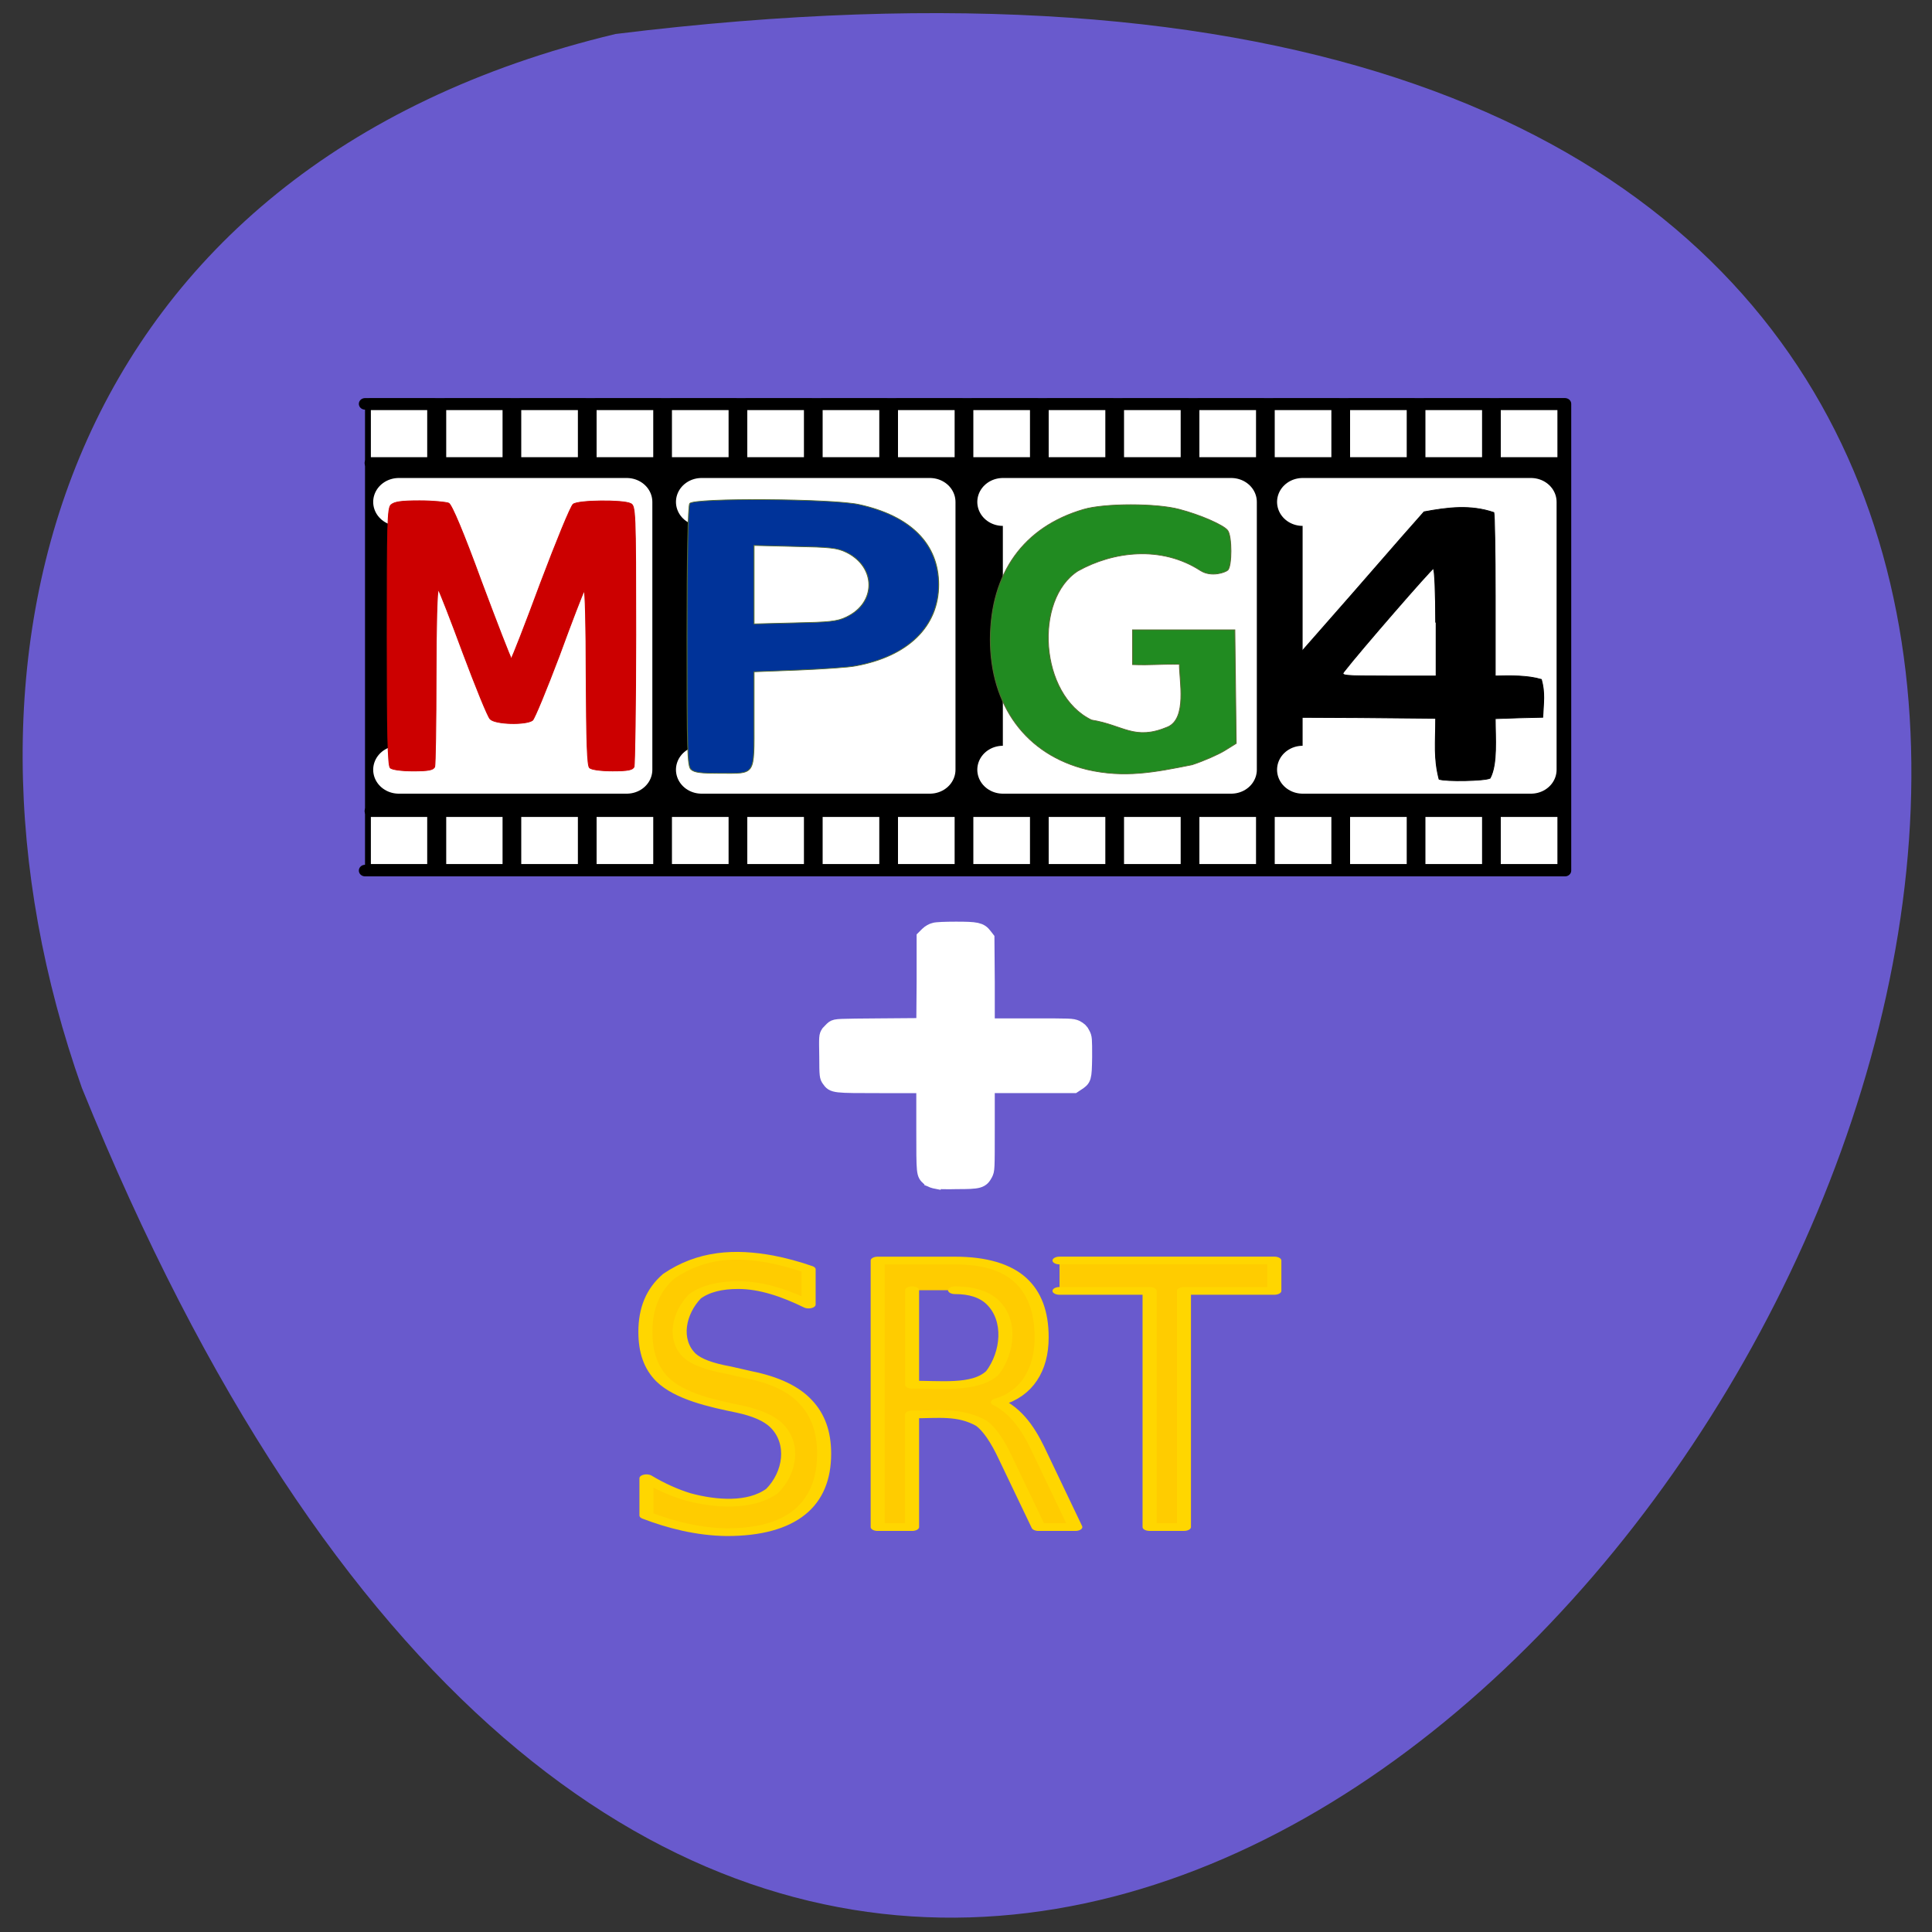 <svg xmlns="http://www.w3.org/2000/svg" viewBox="0 0 22 22"><rect x="0" y="0" width="22" height="22" fill="#333333" stroke="none"/><path d="m 7.01 0.387 c 30.992 -3.82 5.305 40.11 -6.078 12 c -1.746 -4.938 -0.23 -10.492 6.078 -12" fill="#695acd"/><path d="m 47.684 69.02 c -0.137 -0.029 -0.329 -0.146 -0.438 -0.234 c -0.384 -0.38 -0.384 -0.322 -0.384 -4.212 v -3.656 h -3.425 c -3.808 0 -3.781 0 -4.11 -0.497 c -0.164 -0.234 -0.192 -0.322 -0.192 -1.989 c -0.027 -1.726 -0.027 -1.755 0.137 -2.02 c 0.11 -0.117 0.274 -0.322 0.384 -0.409 c 0.219 -0.146 0.301 -0.146 3.699 -0.175 l 3.507 -0.029 l 0.027 -3.744 v -3.744 l 0.274 -0.292 c 0.137 -0.146 0.384 -0.292 0.521 -0.322 c 0.137 -0.058 0.904 -0.088 1.699 -0.088 c 1.644 0 1.918 0.058 2.247 0.526 l 0.192 0.263 l 0.027 3.715 v 3.715 h 3.397 c 3.342 0 3.37 0 3.699 0.146 c 0.247 0.146 0.384 0.263 0.493 0.526 c 0.164 0.322 0.164 0.409 0.164 1.989 c -0.027 1.843 -0.055 1.872 -0.603 2.252 l -0.247 0.175 h -6.904 v 3.568 c 0 3.598 0 3.598 -0.164 3.948 c -0.301 0.585 -0.438 0.643 -2.219 0.643 c -0.877 0.029 -1.644 0 -1.781 -0.058" transform="matrix(0.143 0 0 0.134 3.823 4.2)" fill="#fff" stroke="#fff" stroke-linecap="square" stroke-width="1.263"/><g stroke-linecap="round"><g stroke-linejoin="round"><g fill="#fc0" stroke="#ffd600" transform="matrix(0.16 0 0 0.088 2.553 8.807)"><path d="m 41.593 64.18 v 4.548 c -1.59 -1.413 -3.302 -2.517 -5.01 -2.517 c -1.321 0 -2.348 0.486 -3.082 1.457 c -1.15 2.164 -1.565 5.608 -0.367 7.684 c 0.489 0.795 1.394 1.413 2.74 1.855 l 1.492 0.618 c 1.81 0.662 3.155 1.811 4.01 3.489 c 0.881 1.678 1.321 3.886 1.321 6.712 c 0 3.312 -0.587 5.873 -1.761 7.596 c -1.174 1.722 -2.911 2.561 -5.161 2.561 c -2.055 -0.044 -4.01 -0.972 -5.724 -2.164 v -4.813 c 0.978 1.06 1.957 1.855 2.911 2.385 c 1.957 0.972 4.476 1.325 6.04 -0.751 c 1.296 -2.385 1.59 -6.138 0.318 -8.435 c -0.538 -0.972 -1.443 -1.678 -2.691 -2.164 c -1.908 -0.707 -4.207 -1.634 -5.43 -3.798 c -0.832 -1.501 -1.223 -3.533 -1.223 -6.182 c 0 -3.047 0.538 -5.432 1.663 -7.198 c 2.324 -2.87 4.745 -3.047 7.265 -2.208 c 0.881 0.309 1.786 0.751 2.691 1.325"/><path d="m 55.07 81.36 c 1.59 1.457 2.422 4.372 3.033 6.757 l 2.471 9.406 h -2.617 l -2.324 -8.832 c -0.587 -2.296 -1.174 -3.842 -1.737 -4.593 c -1.565 -1.59 -3.082 -1.148 -4.941 -1.148 v 14.573 h -2.446 v -34.489 h 5.504 c 2.079 0 3.62 0.839 4.623 2.473 c 1.027 1.678 1.541 4.151 1.541 7.463 c 0 2.164 -0.269 3.974 -0.807 5.432 c -0.514 1.413 -1.296 2.429 -2.299 2.959 m -6.115 -14.485 v 12.232 c 1.81 -0.088 4.452 0.618 5.724 -1.546 c 1.101 -2.65 1.345 -6.801 0 -9.141 c -0.587 -1.016 -1.492 -1.546 -2.666 -1.546"/><path d="m 59.45 63.03 h 15.288 v 3.93 h -6.433 v 30.559 h -2.446 v -30.559 h -6.409"/></g><g transform="matrix(0.143 0 0 0.134 4.058 4.227)"><g stroke="#000"><path d="m 0.689 2.776 h 95.56 v 39.66 h -95.56" stroke-width="0.982"/><g fill="#fff"><path d="m 1.155 2.805 h 4.986 v 5 h -4.986"/><path d="m 7.155 2.805 h 4.986 v 5 h -4.986"/><path d="m 13.13 2.805 h 5.01 v 5 h -5.01"/><path d="m 19.13 2.805 h 5.01 v 5 h -5.01"/><path d="m 25.13 2.805 h 5.01 v 5 h -5.01"/><path d="m 31.13 2.805 h 5.01 v 5 h -5.01"/><path d="m 37.13 2.805 h 5.01 v 5 h -5.01"/><path d="m 43.13 2.805 h 5.01 v 5 h -5.01"/><path d="m 49.13 2.805 h 5.01 v 5 h -5.01"/><path d="m 55.13 2.805 h 5.01 v 5 h -5.01"/><path d="m 61.13 2.805 h 5.01 v 5 h -5.01"/><path d="m 67.13 2.805 h 5.01 v 5 h -5.01"/><path d="m 73.13 2.805 h 5.01 v 5 h -5.01"/><path d="m 79.13 2.805 h 5.01 v 5 h -5.01"/><path d="m 85.13 2.805 h 5.01 v 5 h -5.01"/><path d="m 91.13 2.805 h 5.01 v 5 h -5.01"/><path d="m 1.155 37.38 h 4.986 v 5 h -4.986"/><path d="m 7.155 37.38 h 4.986 v 5 h -4.986"/><path d="m 13.13 37.38 h 5.01 v 5 h -5.01"/><path d="m 19.13 37.38 h 5.01 v 5 h -5.01"/><path d="m 25.13 37.38 h 5.01 v 5 h -5.01"/><path d="m 31.13 37.38 h 5.01 v 5 h -5.01"/><path d="m 37.13 37.38 h 5.01 v 5 h -5.01"/><path d="m 43.13 37.38 h 5.01 v 5 h -5.01"/><path d="m 49.13 37.38 h 5.01 v 5 h -5.01"/><path d="m 55.13 37.38 h 5.01 v 5 h -5.01"/><path d="m 61.13 37.38 h 5.01 v 5 h -5.01"/><path d="m 67.13 37.38 h 5.01 v 5 h -5.01"/><path d="m 73.13 37.38 h 5.01 v 5 h -5.01"/><path d="m 79.13 37.38 h 5.01 v 5 h -5.01"/><path d="m 85.13 37.38 h 5.01 v 5 h -5.01"/><path d="m 91.13 37.38 h 5.01 v 5 h -5.01"/></g></g><g fill="#fff" stroke="#fff" stroke-width="4.069"><path d="m 3.374 11.11 h 18.16 v 22.755 h -18.16"/><path d="m 27.484 11.11 h 18.19 v 22.755 h -18.19"/><path d="m 51.48 11.11 h 18.19 v 22.755 h -18.19"/><path d="m 75.35 11.11 h 18.19 v 22.755 h -18.19"/></g></g></g><g transform="matrix(0.139 0 0 0.115 3.997 4.694)"><g stroke="#546a2f"><path d="m 60.3 35.385 c -4.985 -1.466 -7.926 -6.305 -7.926 -12.917 c 0.028 -6.544 2.717 -11.11 7.646 -12.849 c 1.736 -0.613 5.966 -0.613 7.842 0 c 1.736 0.545 3.641 1.568 3.949 2.079 c 0.364 0.545 0.364 3.613 0 3.954 c -0.196 0.204 -1.316 0.716 -2.213 0.034 c -3.221 -2.522 -7.17 -1.909 -10.05 0.034 c -3.613 2.795 -3.165 12.27 1.12 14.758 c 2.633 0.511 3.501 2.079 6.246 0.682 c 1.596 -0.852 0.952 -4.567 0.952 -6.203 c -1.568 -0.034 -2.269 0.102 -3.837 0.034 c 0 -1.159 0 -2.318 0 -3.442 h 8.374 l 0.112 11.247 l -0.952 0.716 c -0.504 0.375 -1.708 1.022 -2.661 1.397 c -3.081 0.75 -5.545 1.329 -8.598 0.477" fill="#218b21" stroke-width="0.073"/><path d="m 27.863 35.385 c -0.308 -0.341 -0.336 -1.875 -0.336 -13.19 c 0 -7.668 0.084 -12.951 0.224 -13.156 c 0.308 -0.579 11.735 -0.477 13.864 0.102 c 4.257 1.125 6.526 3.919 6.526 7.941 c 0 4.124 -2.493 7.089 -6.806 8.04 c -0.532 0.136 -2.633 0.307 -4.649 0.409 l -3.669 0.17 v 4.771 c 0 5.624 0.168 5.283 -2.829 5.283 c -1.512 0 -2.045 -0.068 -2.325 -0.375 m 12.715 -15.1 c 2.465 -1.397 2.465 -4.942 0 -6.407 c -0.756 -0.443 -1.344 -0.511 -4.229 -0.579 l -3.333 -0.102 v 7.771 l 3.333 -0.102 c 2.801 -0.068 3.473 -0.136 4.229 -0.579" fill="#039" stroke-width="0.074"/></g><path d="m 3.216 35.21 c -0.196 -0.204 -0.252 -3.442 -0.252 -12.985 c 0 -11.179 0.028 -12.713 0.308 -13.05 c 0.28 -0.307 0.812 -0.409 2.353 -0.409 c 1.12 0 2.185 0.136 2.381 0.239 c 0.252 0.17 1.204 2.897 2.689 7.805 c 1.288 4.158 2.381 7.566 2.437 7.566 c 0.056 0 1.148 -3.374 2.409 -7.498 c 1.288 -4.124 2.465 -7.6 2.661 -7.771 c 0.392 -0.409 4.117 -0.443 4.705 -0.068 c 0.392 0.239 0.42 0.648 0.42 12.985 c 0 6.987 -0.084 12.883 -0.14 13.09 c -0.112 0.307 -0.476 0.409 -1.764 0.409 c -0.98 0 -1.736 -0.136 -1.876 -0.307 c -0.196 -0.204 -0.252 -2.59 -0.28 -9.1 c 0 -4.942 -0.084 -8.623 -0.168 -8.418 c -0.112 0.204 -1.036 3.101 -2.045 6.441 c -1.036 3.306 -2.02 6.203 -2.185 6.373 c -0.532 0.477 -3.081 0.409 -3.473 -0.136 c -0.196 -0.239 -1.176 -3.17 -2.213 -6.51 c -1.01 -3.306 -1.933 -6.169 -2.02 -6.271 c -0.112 -0.136 -0.196 3.647 -0.196 8.452 c 0 4.771 -0.056 8.861 -0.112 9.07 c -0.112 0.307 -0.476 0.409 -1.764 0.409 c -0.98 0 -1.736 -0.136 -1.876 -0.307" fill="#c00" stroke="#c00" stroke-width="0.073"/><path d="m 89.14 36.34 c -0.448 -2.113 -0.28 -3.51 -0.28 -6.03 l -6.274 -0.068 l -6.274 -0.034 c -0.056 -1.397 -0.084 -2.761 -0.14 -4.158 l 5.742 -7.907 c 3.137 -4.362 5.854 -8.112 5.994 -8.282 c 1.961 -0.443 3.809 -0.716 5.714 0.068 c 0.056 0.204 0.112 3.919 0.112 8.282 v 7.907 c 1.26 -0.034 2.661 -0.068 3.781 0.341 c 0.308 1.329 0.168 2.318 0.112 3.749 c -1.288 0.034 -2.577 0.068 -3.893 0.136 c 0 1.909 0.196 4.499 -0.42 5.896 c -0.42 0.273 -3.641 0.341 -4.173 0.102 m -0.28 -15.541 c 0 -2.931 -0.084 -5.317 -0.196 -5.317 c -0.14 0 -6.05 8.214 -7.31 10.191 c -0.28 0.409 -0.14 0.443 3.613 0.443 h 3.893" stroke="#000" stroke-width="0.075"/></g></g></svg>